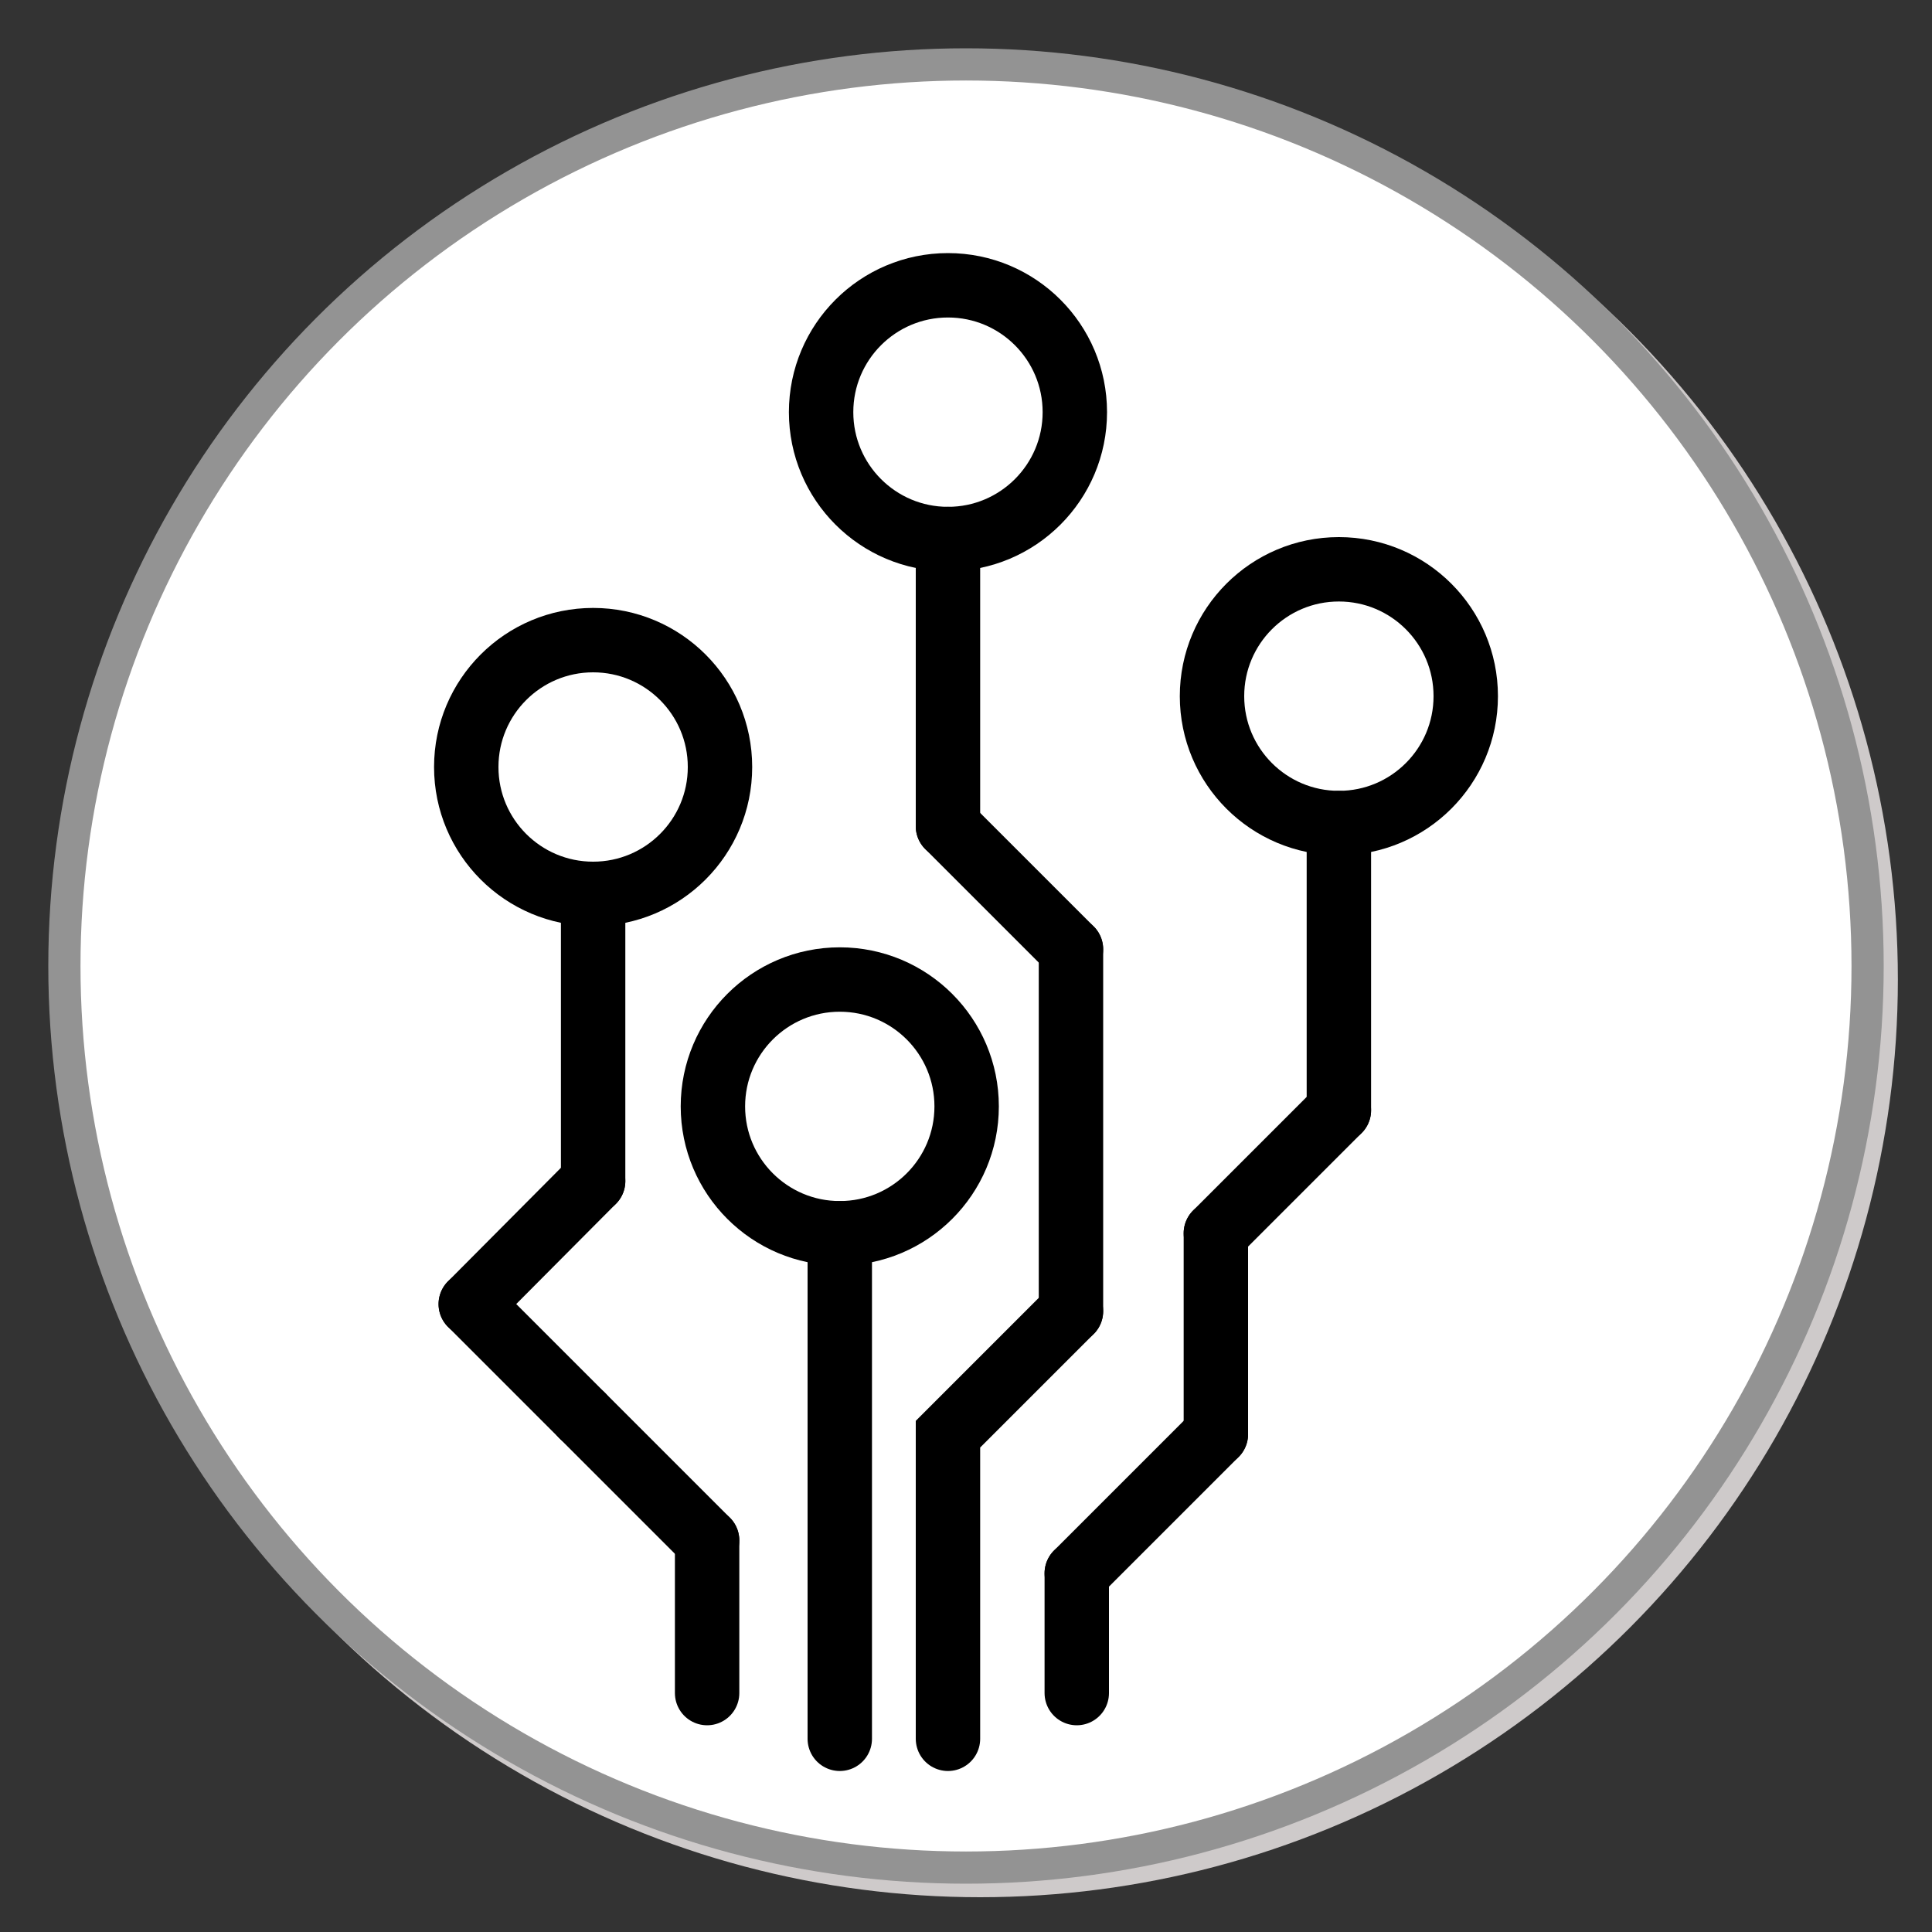 <?xml version="1.0" encoding="utf-8"?>
<!-- Generator: Adobe Illustrator 23.0.0, SVG Export Plug-In . SVG Version: 6.00 Build 0)  -->
<svg version="1.1" id="Layer_1" xmlns="http://www.w3.org/2000/svg" xmlns:xlink="http://www.w3.org/1999/xlink" x="0px" y="0px"
	 viewBox="0 0 30 30" style="enable-background:new 0 0 30 30;" xml:space="preserve">
<rect x="0" y="0" width="30" height="30" fill="#333333" stroke="none"/>
<style type="text/css">
	.st0{fill:#FFFFFF;stroke:#CECACA;stroke-width:0.5;stroke-miterlimit:10;}
	.st1{fill:#FFFFFF;stroke:#939393;stroke-width:0.5;stroke-miterlimit:10;}
	.st2{fill:#FFFFFF;stroke:#000000;stroke-linecap:round;stroke-linejoin:round;stroke-miterlimit:10;}
	.st3{fill:none;stroke:#000000;stroke-linecap:round;stroke-linejoin:round;stroke-miterlimit:10;}
	.st4{fill:none;stroke:#000000;stroke-linecap:round;stroke-miterlimit:10;}
</style>
<circle class="st0" cx="15.22" cy="15.21" r="14"/>
<circle class="st1" cx="15" cy="15" r="14"/>
<g>
	<g>
		<circle class="st2" cx="14.72" cy="6.4" r="1.97"/>
		<line class="st2" x1="14.72" y1="8.37" x2="14.72" y2="12.83"/>
		<line class="st2" x1="14.72" y1="12.83" x2="16.63" y2="14.74"/>
	</g>
	<g>
		<circle class="st2" cx="9.21" cy="11.91" r="1.97"/>
		<line class="st2" x1="9.21" y1="13.88" x2="9.21" y2="18.34"/>
		<line class="st2" x1="9.21" y1="18.34" x2="7.31" y2="20.25"/>
	</g>
	<circle class="st2" cx="13.04" cy="17.18" r="1.97"/>
	<line class="st3" x1="13.04" y1="19.15" x2="13.04" y2="27"/>
	<g>
		<circle class="st2" cx="20.79" cy="10.81" r="1.97"/>
		<line class="st2" x1="20.79" y1="12.78" x2="20.79" y2="17.24"/>
		<line class="st2" x1="20.79" y1="17.24" x2="18.88" y2="19.15"/>
	</g>
	<line class="st3" x1="18.88" y1="19.15" x2="18.88" y2="22.27"/>
	<line class="st3" x1="16.63" y1="14.74" x2="16.63" y2="20.36"/>
	<line class="st3" x1="7.31" y1="20.25" x2="9.04" y2="21.98"/>
	<line class="st3" x1="18.88" y1="22.27" x2="16.72" y2="24.43"/>
	<line class="st3" x1="9.04" y1="21.98" x2="10.98" y2="23.92"/>
	<line class="st3" x1="10.98" y1="23.92" x2="10.98" y2="26.29"/>
	<line class="st3" x1="16.72" y1="24.43" x2="16.72" y2="26.29"/>
	<polyline class="st4" points="14.72,27 14.72,22.57 14.72,22.27 16.63,20.36 	"/>
</g>
</svg>

